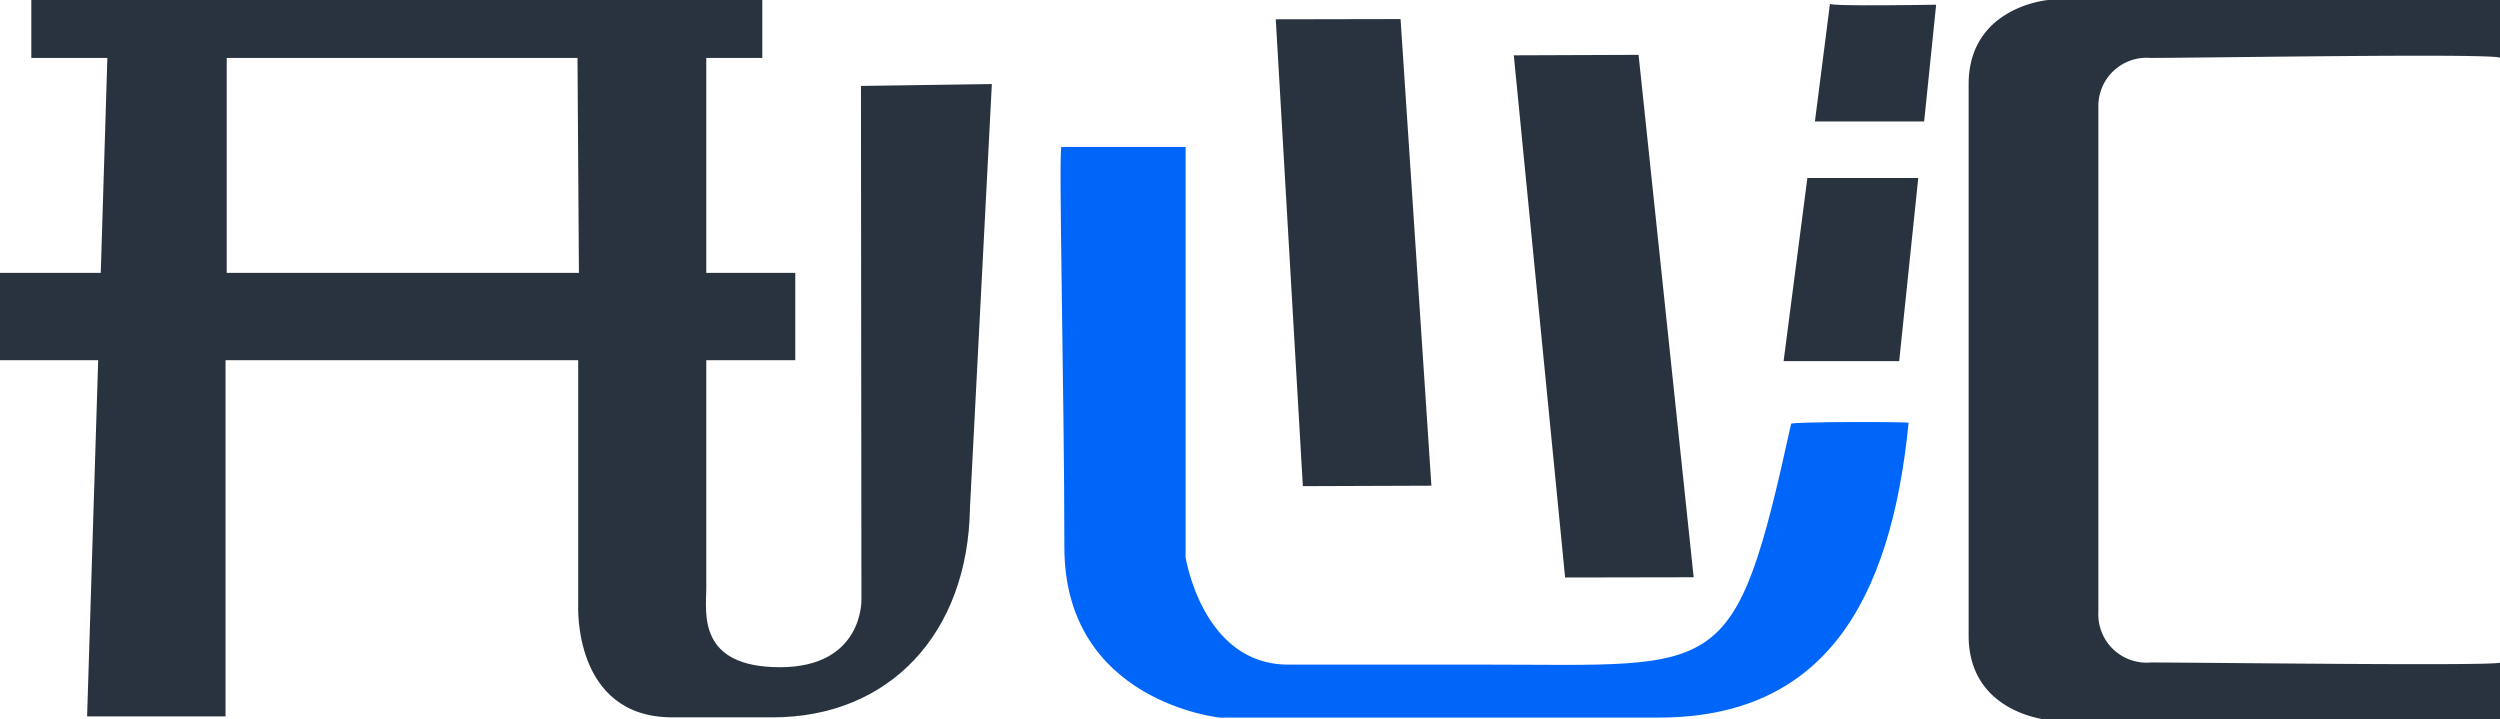 <svg xmlns="http://www.w3.org/2000/svg" viewBox="0 0 106.19 30.55"><defs><style>.cls-1{fill:#29333f;}.cls-2{fill:#0065f9;}</style></defs><title>Asset 7img</title><g id="Layer_2" data-name="Layer 2"><g id="Layer_1-2" data-name="Layer 1"><path class="cls-1" d="M36.59,25.48s.08,2.86-3.46,2.86S30,26,30,25V15.3h3.78V11.59H30V2.46h2.38V0H1.33V2.46H4.56l-.28,9.13H0V15.3H4.17L3.7,30.43H9.58l0-15.13H24.56V25.68s-.25,4.79,4,4.79h4.26c4.94,0,8.3-3.54,8.38-8.9l.93-18-5.56.08Zm-12-13.89H9.63l0-9.13h14.9Z"/><path class="cls-1" d="M91.34,2.46c2.25,0,14.85-.21,14.85,0V0H87s-3.38.28-3.38,3.58V27c0,3.3,3.38,3.58,3.38,3.58h19.2V28.14c0,.16-12.6,0-14.85,0A2.05,2.05,0,0,1,89.13,26V4.55A2.05,2.05,0,0,1,91.34,2.46Z"/><polygon class="cls-1" points="60.8 20.63 59.49 0.81 54.19 0.82 55.34 20.65 60.8 20.63"/><polygon class="cls-1" points="71.94 24.52 69.6 2.33 64.3 2.35 66.48 24.53 71.94 24.52"/><path class="cls-2" d="M76.08,18c-2.41,11-2.9,10.23-13,10.23H54.71c-3.63,0-4.35-4.55-4.35-4.55V6.24H45.09c-.14-.14.12,10.43.12,17s6.6,7.24,6.6,7.24H70.45c7,0,9.86-4.87,10.62-12.52C81.08,17.91,76.09,17.91,76.08,18Z"/><path class="cls-1" d="M77.73.16l-.64,5h4.64L82.24.2S77.73.28,77.73.16Z"/><polygon class="cls-1" points="75.76 15.34 80.67 15.34 81.48 7.56 76.77 7.56 75.76 15.34"/></g></g></svg>